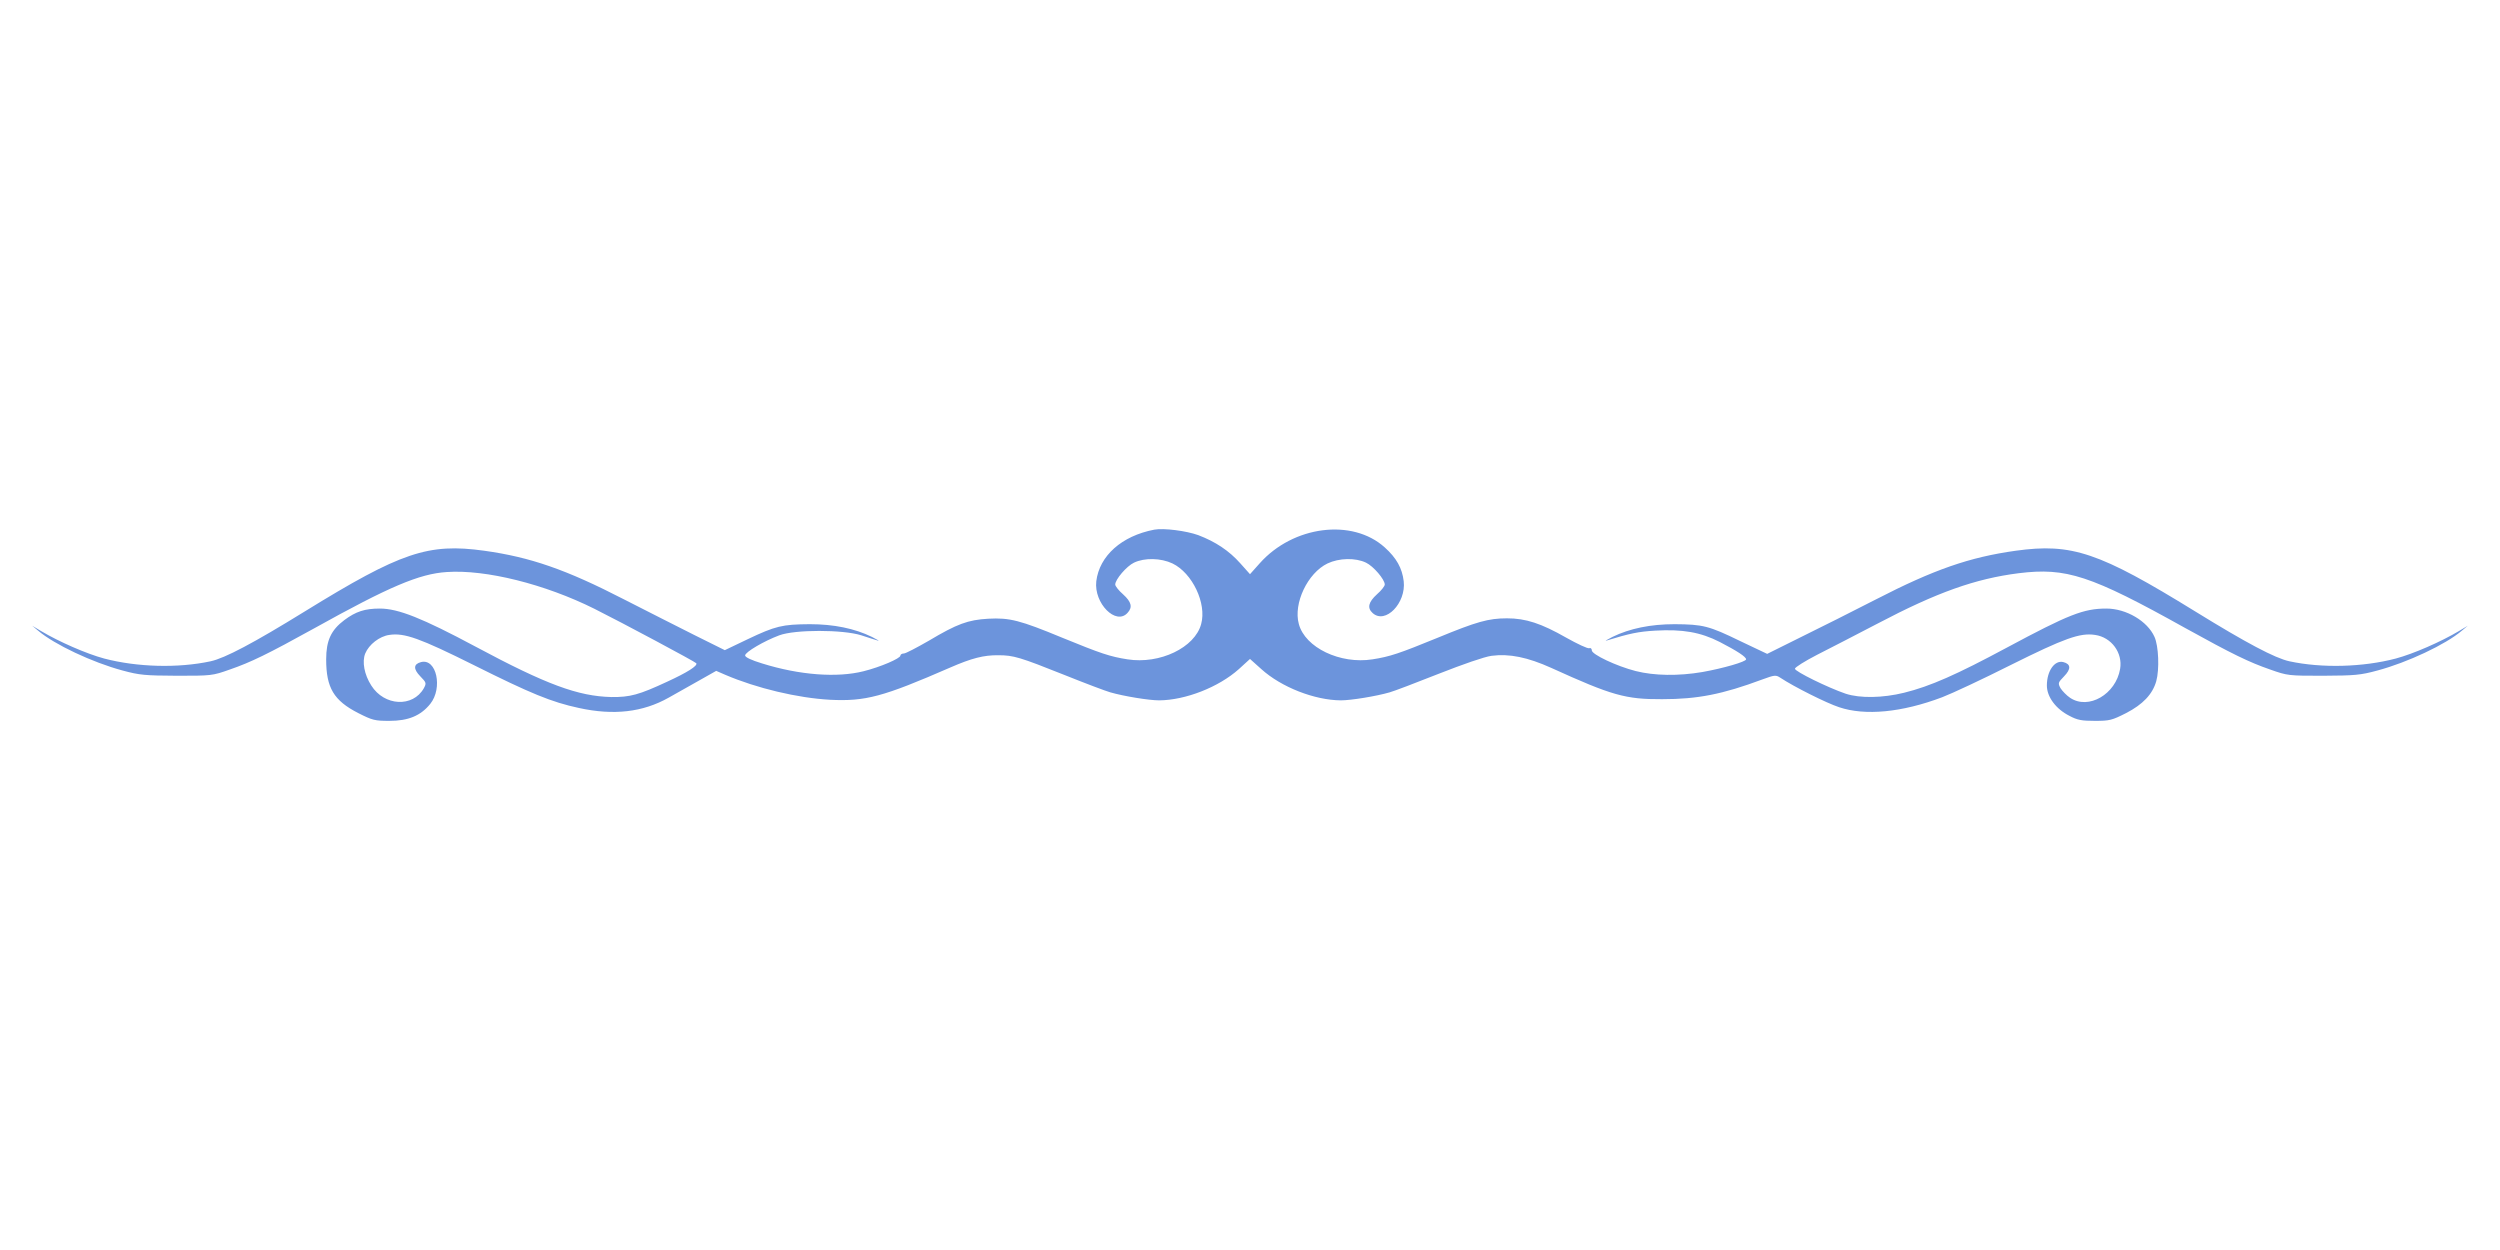<svg version="1.1" xmlns="http://www.w3.org/2000/svg" xmlns:xlink="http://www.w3.org/1999/xlink" width="1280pt" height="640pt" viewBox="0,0,256,128"><g fill="#6c94dc" fill-rule="nonzero" stroke="none" stroke-width="1" stroke-linecap="butt" stroke-linejoin="miter" stroke-miterlimit="10" stroke-dasharray="" stroke-dashoffset="0" font-family="none" font-weight="none" font-size="none" text-anchor="none" style="mix-blend-mode: normal"><g transform="translate(0,0.117) scale(0.2,0.2)"><g transform="translate(0,640) scale(0.1,-0.1)"><path d="M5910,3694c-167,-32 -281,-134 -297,-264c-13,-113 101,-228 160,-162c27,29 20,56 -23,95c-22,19 -40,42 -40,50c0,26 58,94 96,112c54,26 138,24 197,-4c102,-49 176,-205 147,-310c-32,-121 -212,-207 -377,-181c-90,14 -137,30 -335,111c-215,89 -269,103 -378,97c-104,-6 -159,-26 -305,-113c-61,-35 -118,-65 -127,-65c-10,0 -18,-5 -18,-11c0,-14 -101,-58 -189,-80c-135,-34 -327,-20 -519,40c-56,17 -87,32 -87,41c0,17 97,74 175,103c80,30 325,30 420,0c36,-12 74,-24 85,-27c11,-4 -3,5 -31,19c-88,43 -195,65 -318,65c-141,-1 -175,-9 -318,-77l-117,-56l-153,76c-84,42 -247,125 -363,184c-297,153 -479,216 -715,249c-288,40 -427,-7 -920,-311c-261,-161 -408,-239 -482,-255c-167,-36 -376,-30 -544,14c-90,24 -232,86 -324,141l-45,27l30,-25c83,-71 279,-163 432,-204c88,-24 116,-26 278,-27c177,0 182,0 272,32c107,37 192,78 434,212c381,212 536,278 676,287c200,14 503,-62 756,-188c142,-71 518,-272 522,-279c8,-13 -46,-47 -148,-94c-146,-68 -191,-80 -287,-79c-170,4 -333,64 -695,258c-273,146 -396,195 -490,195c-77,0 -123,-15 -182,-59c-68,-51 -93,-105 -93,-201c0,-146 39,-211 164,-275c73,-37 85,-40 160,-40c96,0 160,26 209,87c65,81 32,234 -47,214c-39,-10 -41,-35 -4,-73c31,-32 32,-35 18,-61c-56,-99 -202,-92 -269,14c-36,56 -48,122 -31,164c19,46 73,88 123,95c77,12 157,-17 432,-154c292,-146 399,-190 539,-220c178,-39 327,-22 460,53c23,13 86,49 142,80l101,57l46,-20c161,-69 371,-119 537,-128c181,-9 271,15 615,165c110,48 172,64 247,63c77,0 110,-10 338,-101c107,-43 213,-83 235,-89c69,-20 198,-41 250,-41c134,1 304,67 408,160l57,52l58,-52c103,-93 273,-159 407,-160c52,0 181,21 250,41c22,6 135,49 251,95c127,50 234,87 270,92c92,12 185,-7 307,-62c310,-141 380,-161 567,-160c182,0 309,25 513,101c63,23 69,24 92,9c71,-47 237,-130 301,-151c133,-45 322,-27 528,51c50,19 208,93 351,165c275,137 355,166 432,154c84,-12 142,-92 128,-174c-22,-130 -162,-211 -256,-148c-18,12 -40,35 -49,49c-14,26 -13,29 18,61c37,38 35,63 -4,73c-44,11 -84,-45 -84,-120c0,-58 46,-120 115,-155c41,-22 63,-26 131,-26c75,0 87,3 160,40c85,44 135,96 154,163c17,61 12,181 -9,227c-36,81 -145,145 -246,145c-117,0 -193,-30 -510,-200c-257,-138 -392,-198 -526,-231c-109,-27 -226,-29 -299,-5c-91,31 -260,114 -260,128c0,7 51,39 113,71c61,31 201,103 310,160c304,160 501,230 723,258c243,30 367,-10 853,-281c242,-134 327,-175 434,-212c90,-32 95,-32 272,-32c162,1 190,3 278,27c153,41 349,133 432,204l30,25l-45,-27c-92,-55 -234,-117 -324,-141c-168,-44 -377,-50 -544,-14c-74,16 -221,94 -482,255c-493,304 -632,351 -920,311c-236,-33 -418,-96 -715,-249c-115,-59 -288,-146 -384,-193l-173,-86l-137,65c-162,79 -192,86 -337,87c-123,0 -230,-22 -318,-65c-28,-14 -42,-23 -31,-19c120,37 164,46 250,51c140,8 232,-8 330,-58c89,-46 135,-76 135,-89c0,-12 -117,-46 -224,-65c-123,-21 -246,-19 -341,5c-98,25 -225,85 -225,106c0,9 -6,14 -13,11c-8,-3 -61,22 -118,54c-128,73 -207,99 -303,99c-95,0 -155,-17 -354,-99c-198,-81 -245,-97 -335,-111c-165,-26 -345,60 -377,181c-29,105 45,261 147,310c59,28 143,30 197,4c38,-18 96,-86 96,-112c0,-8 -18,-31 -40,-50c-44,-40 -51,-70 -22,-96c65,-59 172,51 159,163c-8,67 -37,119 -97,173c-166,150 -469,111 -640,-81l-50,-56l-50,56c-57,64 -126,110 -215,144c-61,22 -177,37 -225,28z"></path></g></g></g></svg>